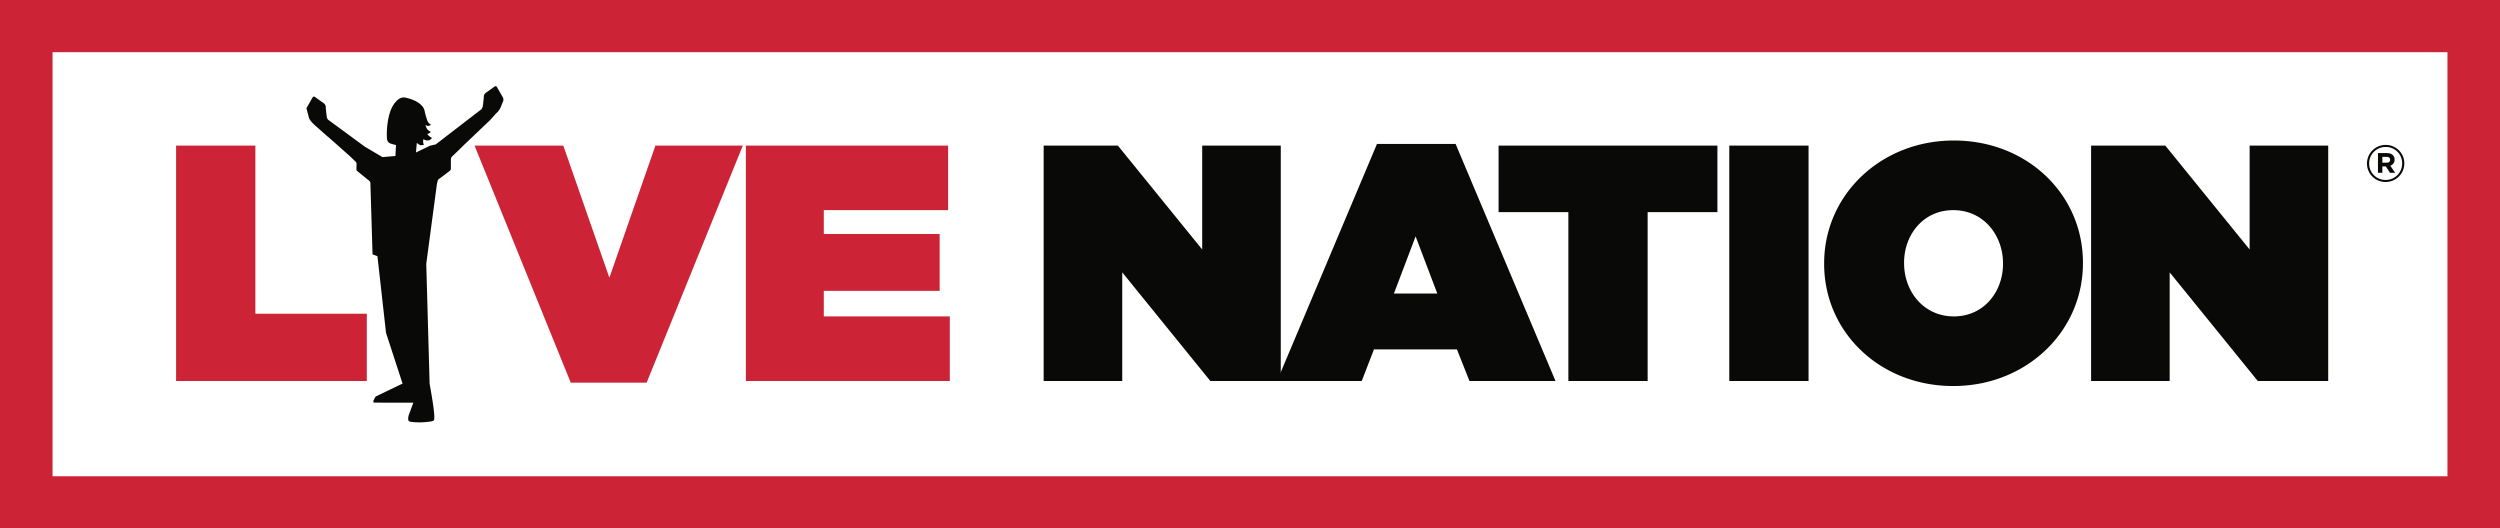 <svg width="123" height="26" viewBox="0 0 123 26" xmlns="http://www.w3.org/2000/svg">
    <g fill="none" fill-rule="evenodd">
        <path d="M2.586 23.433h117.828V2.567H2.586v20.866zM0 26h123V0H0v26z" fill="#CC2436"/>
        <path fill="#CC2436" d="M8.664 7.162h3.9v8.273h5.483v3.31H8.664V7.161M23.347 7.162h4.367l2.267 6.502 2.266-6.502h4.3l-4.733 11.665h-3.733L23.347 7.162M36.697 7.162h9.95v3.177h-6.116v1.175h5.7v2.796h-5.7v1.257h6.2v3.177H36.697V7.162"/>
        <path fill="#090907" d="M51.348 7.162h3.65l4.15 5.113V7.162h3.866v11.582h-3.466L55.214 13.4v5.344h-3.866V7.162"/>
        <path d="m70.715 14.442-1.067-2.813-1.067 2.813h2.134zM67.748 7.08h3.867l4.916 11.665h-4.233l-.617-1.555h-4.083l-.6 1.555h-4.167L67.748 7.08zM77.165 10.438H73.73V7.162h10.767v3.276h-3.433v8.306h-3.9v-8.306M85.081 18.744h3.9V7.162h-3.9zM98.548 12.986v-.033c0-1.373-.95-2.614-2.45-2.614-1.483 0-2.417 1.224-2.417 2.581v.033c0 1.373.95 2.614 2.45 2.614 1.484 0 2.417-1.224 2.417-2.58zm-8.8 0v-.033c0-3.359 2.783-6.04 6.383-6.04s6.35 2.648 6.35 6.007v.033c0 3.359-2.783 6.04-6.383 6.04s-6.35-2.648-6.35-6.007zM102.882 7.162h3.65l4.15 5.113V7.162h3.866v11.582h-3.466l-4.334-5.344v5.344h-3.866V7.162M24.752 4.81l-.3-.524c-.048-.088-.13-.02-.13-.02s-.257.19-.394.281c-.137.093-.127.197-.127.255 0 .057-.044.4-.044.4a.342.342 0 0 1-.08.18l-2.24 1.723-.28.064-.691.333.04-.468c.049.028.127.099.182.107.066.01.168-.018.168-.018s-.038-.09-.038-.143c0-.052.012-.133.012-.133s.107.064.183.065a.277.277 0 0 0 .167-.05.793.793 0 0 0 .075-.071s-.13-.08-.173-.123c-.03-.034-.076-.084-.045-.084.065.002.16-.09.16-.09s-.069-.04-.12-.084a.317.317 0 0 1-.109-.154.818.818 0 0 1-.035-.115s.04.052.13.051c.078-.003.147-.05.147-.05s-.06-.035-.1-.076a.415.415 0 0 1-.096-.16c-.027-.09-.04-.134-.064-.204-.01-.033-.017-.086-.044-.174-.03-.2-.117-.285-.117-.285-.264-.349-.866-.442-.866-.442-.308-.065-.615.333-.739.733-.205.66-.144 1.31-.144 1.31s.01.124.12.193c.064.04.323.099.323.099l-.028.539-.64.055-.878-.522-1.78-1.308s-.074-.047-.084-.186c0 0-.044-.341-.044-.4 0-.057.01-.161-.128-.255a15.31 15.31 0 0 1-.392-.28s-.082-.069-.132.019l-.3.526.131.5s.056.1.135.191l.113.115.66.586.014.005 1.08.958.31.298s.022.038.022.097c0 .059-.006.243-.006.243s-.004.056.03.088c.038.035.617.504.617.504s.041.033.041.116l.104 3.456s0 .053.056.053l.186.07.423 3.774.813 2.495-1.294.622s-.046.023-.07.08c0 0-.076.145-.076.174 0 .05.04.06.04.06l1.93.004-.184.498-.048.133s-.068.254.043.293c.11.036.454.05.603.042.19-.01.533-.036.588-.09.05-.052.075-.282-.201-1.814l-.165-5.896.494-3.695c.045-.409.101-.455.101-.455s.524-.388.574-.434c.052-.047.042-.122.042-.122V7.86c0-.08.032-.134.032-.134l.426-.409.128-.129 1.365-1.3.239-.27.115-.115c.08-.092.131-.189.131-.189s.097-.244.133-.327c.035-.084 0-.176 0-.176M117.427 8.004c.11 0 .168-.058.168-.138V7.86c0-.094-.066-.142-.173-.142h-.21v.285h.215zm-.431-.473h.434c.132 0 .233.037.302.105a.29.29 0 0 1 .081.212v.005a.302.302 0 0 1-.21.3l.238.348h-.251l-.208-.313h-.17v.313h-.216v-.97zm1.19.511v-.005a.799.799 0 0 0-.81-.806.805.805 0 0 0-.814.811v.005c0 .446.348.806.81.806a.805.805 0 0 0 .814-.811zm-1.73.005v-.005c0-.496.405-.912.92-.912.516 0 .917.41.917.907v.005a.917.917 0 0 1-.921.912.909.909 0 0 1-.917-.907z" fill="#090907"/>
    </g>
</svg>
